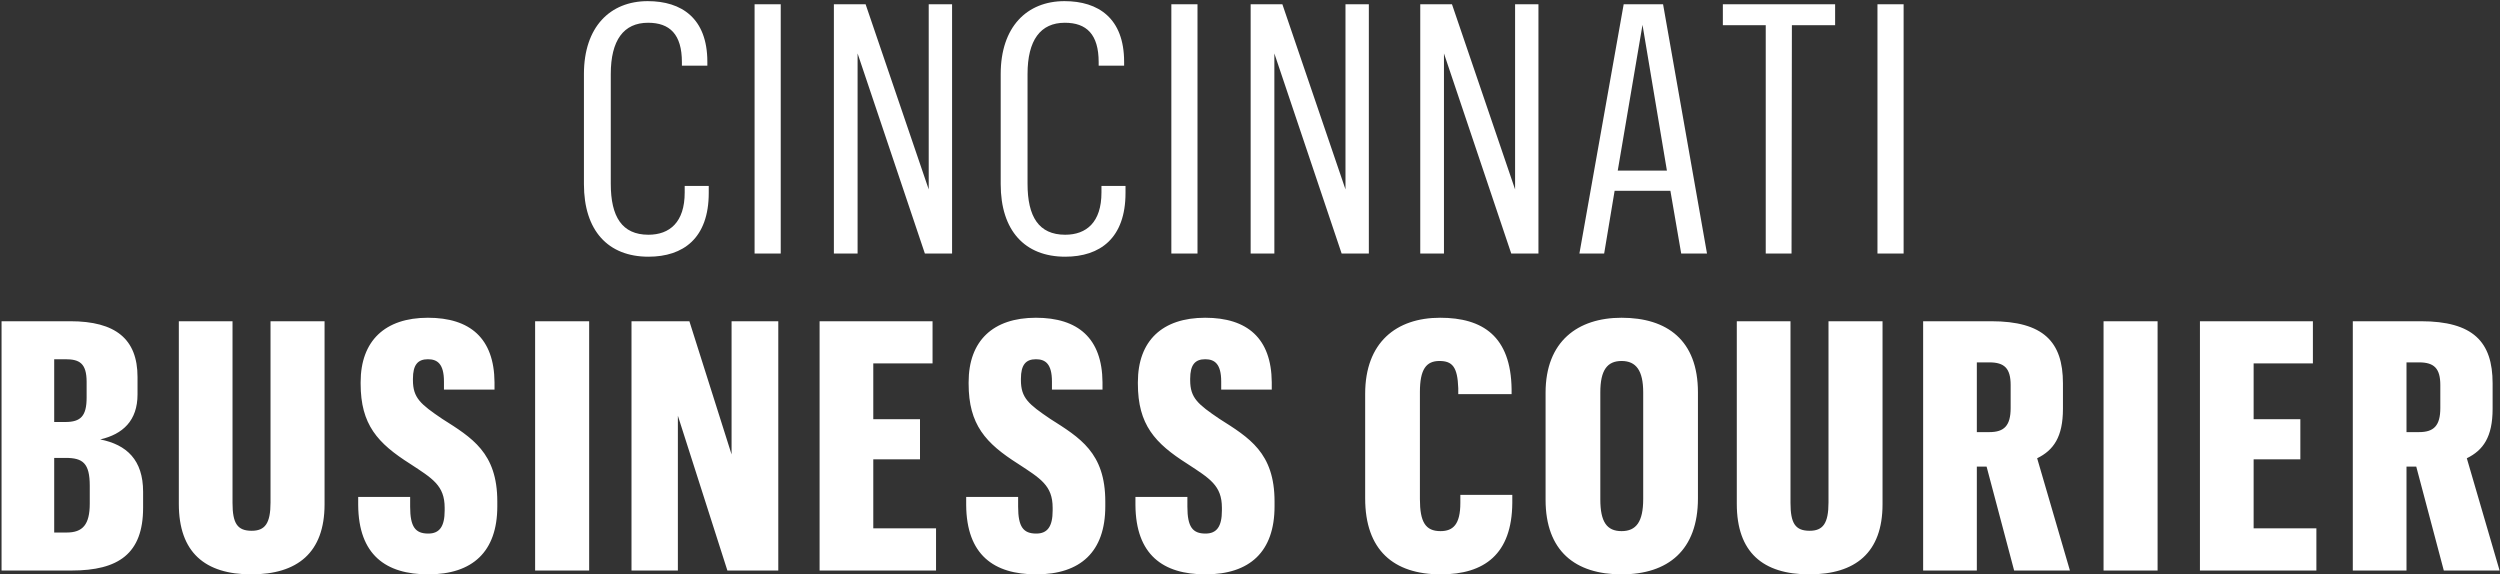 <?xml version="1.0" encoding="UTF-8" standalone="no"?>
<svg width="631px" height="145px" viewBox="0 0 631 145" version="1.1" xmlns="http://www.w3.org/2000/svg" xmlns:xlink="http://www.w3.org/1999/xlink" xmlns:sketch="http://www.bohemiancoding.com/sketch/ns">
    <rect x="0" y="0" width="631" height="145" fill="#333333" stroke="none"/>
    <!-- Generator: Sketch 3.2.2 (9983) - http://www.bohemiancoding.com/sketch -->
    <title>cincinnati-logo</title>
    <desc>Created with Sketch.</desc>
    <defs></defs>
    <g id="Logos-(For-Export)" stroke="none" stroke-width="1" fill="none" fill-rule="evenodd" sketch:type="MSPage">
        <g id="cincinnati-logo" sketch:type="MSArtboardGroup" transform="translate(-135, -10)" fill="#FFFFFF">
            <path d="M298.664,74.792 C307.464,74.792 313.888,70.128 313.888,58.688 L313.888,56.928 L307.816,56.928 L307.816,58.6 C307.816,66.08 304.032,69.248 298.664,69.248 C291.976,69.248 289.16,64.672 289.16,56.4 L289.16,28.68 C289.16,20.144 292.416,15.744 298.576,15.744 C304.032,15.744 307.112,18.648 307.112,25.688 L307.112,26.568 L313.536,26.568 L313.536,25.6 C313.536,14.6 307.024,10.288 298.488,10.288 C288.984,10.288 282.384,16.8 282.384,28.68 L282.384,56.488 C282.384,68.192 288.456,74.792 298.664,74.792 L298.664,74.792 Z M325.456,74 L332.056,74 L332.056,11.08 L325.456,11.08 L325.456,74 Z M345.472,74 L351.456,74 L351.456,23.488 L368.44,74 L375.304,74 L375.304,11.08 L369.408,11.08 L369.408,57.808 L353.48,11.08 L345.472,11.08 L345.472,74 Z M403.856,74.792 C412.656,74.792 419.08,70.128 419.08,58.688 L419.08,56.928 L413.008,56.928 L413.008,58.6 C413.008,66.08 409.224,69.248 403.856,69.248 C397.168,69.248 394.352,64.672 394.352,56.4 L394.352,28.68 C394.352,20.144 397.608,15.744 403.768,15.744 C409.224,15.744 412.304,18.648 412.304,25.688 L412.304,26.568 L418.728,26.568 L418.728,25.6 C418.728,14.6 412.216,10.288 403.68,10.288 C394.176,10.288 387.576,16.8 387.576,28.68 L387.576,56.488 C387.576,68.192 393.648,74.792 403.856,74.792 L403.856,74.792 Z M430.648,74 L437.248,74 L437.248,11.08 L430.648,11.08 L430.648,74 Z M450.664,74 L456.648,74 L456.648,23.488 L473.632,74 L480.496,74 L480.496,11.08 L474.6,11.08 L474.6,57.808 L458.672,11.08 L450.664,11.08 L450.664,74 Z M493.472,74 L499.456,74 L499.456,23.488 L516.44,74 L523.304,74 L523.304,11.08 L517.408,11.08 L517.408,57.808 L501.48,11.08 L493.472,11.08 L493.472,74 Z M559.336,74 L565.848,74 L554.76,11.08 L544.816,11.08 L533.64,74 L539.888,74 L542.528,58.16 L556.608,58.16 L559.336,74 Z M549.568,16.272 L555.728,53.056 L543.32,53.056 L549.568,16.272 Z M580.672,74 L587.184,74 L587.272,16.36 L598.184,16.36 L598.184,11.08 L569.848,11.08 L569.848,16.36 L580.672,16.36 L580.672,74 Z M608.872,74 L615.472,74 L615.472,11.08 L608.872,11.08 L608.872,74 Z M135.392,154 L153.08,154 C164.872,154 171.12,149.776 171.12,138.16 L171.12,134.112 C171.12,126.104 166.984,122.232 160.296,120.912 C166.016,119.592 169.712,116.16 169.712,109.56 L169.712,105.16 C169.712,95.568 164.168,91.08 152.728,91.08 L135.392,91.08 L135.392,154 Z M148.68,144.408 L148.68,125.576 L151.584,125.576 C155.896,125.576 157.656,126.896 157.656,132.616 L157.656,137.104 C157.656,142.384 155.896,144.408 151.848,144.408 L148.68,144.408 Z M148.68,116.512 L148.68,100.672 L151.496,100.672 C155.016,100.672 156.864,101.64 156.864,106.392 L156.864,110.352 C156.864,115.016 155.368,116.512 151.496,116.512 L148.68,116.512 Z M203.28,91.08 L203.28,136.84 C203.28,142.12 201.872,143.968 198.528,143.968 C194.92,143.968 193.688,142.12 193.688,136.928 L193.688,91.08 L180.136,91.08 L180.136,137.192 C180.136,149.424 186.736,154.968 198.44,154.968 C210.056,154.968 216.92,149.512 216.92,137.28 L216.92,91.08 L203.28,91.08 Z M243.096,154.968 C254.272,154.968 260.52,149.248 260.52,137.808 L260.52,136.576 C260.52,124.256 254.096,120.472 246.616,115.72 C241.16,112.024 239.224,110.44 239.224,105.952 L239.224,105.6 C239.224,102.08 240.456,100.672 243.008,100.672 C245.384,100.672 247.056,101.816 247.056,106.304 L247.056,108.328 L259.816,108.328 L259.816,106.48 C259.728,95.392 253.656,90.2 243.008,90.2 C232.184,90.2 226.024,96.008 226.024,106.48 L226.024,106.832 C226.024,117.216 230.336,121.88 238.52,127.072 C244.152,130.768 247.232,132.528 247.232,138.16 L247.232,138.864 C247.232,142.912 245.912,144.672 243.096,144.672 C239.84,144.672 238.52,143 238.52,137.896 L238.52,135.432 L225.408,135.432 L225.408,137.456 C225.496,150.04 232.36,154.968 243.096,154.968 L243.096,154.968 Z M270.064,154 L283.704,154 L283.704,91.08 L270.064,91.08 L270.064,154 Z M294.392,154 L306.096,154 L306.096,114.928 L318.592,154 L331.44,154 L331.44,91.08 L319.648,91.08 L319.648,124.696 L309,91.08 L294.392,91.08 L294.392,154 Z M341.864,154 L371.256,154 L371.256,143.352 L355.416,143.352 L355.416,125.928 L367.208,125.928 L367.208,115.808 L355.416,115.808 L355.416,101.728 L370.376,101.728 L370.376,91.08 L341.864,91.08 L341.864,154 Z M396.552,154.968 C407.728,154.968 413.976,149.248 413.976,137.808 L413.976,136.576 C413.976,124.256 407.552,120.472 400.072,115.72 C394.616,112.024 392.68,110.44 392.68,105.952 L392.68,105.6 C392.68,102.08 393.912,100.672 396.464,100.672 C398.84,100.672 400.512,101.816 400.512,106.304 L400.512,108.328 L413.272,108.328 L413.272,106.48 C413.184,95.392 407.112,90.2 396.464,90.2 C385.64,90.2 379.48,96.008 379.48,106.48 L379.48,106.832 C379.48,117.216 383.792,121.88 391.976,127.072 C397.608,130.768 400.688,132.528 400.688,138.16 L400.688,138.864 C400.688,142.912 399.368,144.672 396.552,144.672 C393.296,144.672 391.976,143 391.976,137.896 L391.976,135.432 L378.864,135.432 L378.864,137.456 C378.952,150.04 385.816,154.968 396.552,154.968 L396.552,154.968 Z M439.272,154.968 C450.448,154.968 456.696,149.248 456.696,137.808 L456.696,136.576 C456.696,124.256 450.272,120.472 442.792,115.72 C437.336,112.024 435.4,110.44 435.4,105.952 L435.4,105.6 C435.4,102.08 436.632,100.672 439.184,100.672 C441.56,100.672 443.232,101.816 443.232,106.304 L443.232,108.328 L455.992,108.328 L455.992,106.48 C455.904,95.392 449.832,90.2 439.184,90.2 C428.36,90.2 422.2,96.008 422.2,106.48 L422.2,106.832 C422.2,117.216 426.512,121.88 434.696,127.072 C440.328,130.768 443.408,132.528 443.408,138.16 L443.408,138.864 C443.408,142.912 442.088,144.672 439.272,144.672 C436.016,144.672 434.696,143 434.696,137.896 L434.696,135.432 L421.584,135.432 L421.584,137.456 C421.672,150.04 428.536,154.968 439.272,154.968 L439.272,154.968 Z M498.664,154.968 C509.664,154.968 516.616,149.864 516.704,136.928 L516.704,134.904 L503.592,134.904 L503.592,136.928 C503.592,142.384 501.744,144.056 498.576,144.056 C494.792,144.056 493.384,141.768 493.384,135.96 L493.384,108.944 C493.384,103.224 494.968,101.112 498.312,101.112 C501.568,101.112 502.888,102.608 503.064,107.976 L503.064,109.472 L516.528,109.472 L516.528,108.24 C516.352,94.864 509.224,90.2 498.488,90.2 C487.4,90.2 479.568,96.448 479.568,109.384 L479.568,135.784 C479.568,148.808 486.696,154.968 498.664,154.968 L498.664,154.968 Z M544.288,154.968 C555.992,154.968 563.56,148.896 563.56,135.784 L563.56,109.032 C563.56,95.832 555.728,90.2 544.288,90.2 C533.2,90.2 525.104,96.184 525.104,109.12 L525.104,136.136 C525.104,149.072 532.584,154.968 544.288,154.968 L544.288,154.968 Z M544.288,144.056 C540.592,144.056 538.92,141.768 538.92,136.048 L538.92,109.032 C538.92,103.4 540.68,101.112 544.288,101.112 C547.984,101.112 549.744,103.576 549.744,109.032 L549.744,135.96 C549.744,141.68 547.984,144.056 544.288,144.056 L544.288,144.056 Z M596.512,91.08 L596.512,136.84 C596.512,142.12 595.104,143.968 591.76,143.968 C588.152,143.968 586.92,142.12 586.92,136.928 L586.92,91.08 L573.368,91.08 L573.368,137.192 C573.368,149.424 579.968,154.968 591.672,154.968 C603.288,154.968 610.152,149.512 610.152,137.28 L610.152,91.08 L596.512,91.08 Z M620.4,154 L633.952,154 L633.952,127.776 L636.416,127.776 L643.368,154 L657.448,154 L649.176,125.664 C653.312,123.64 655.688,120.296 655.688,113.168 L655.688,106.744 C655.688,96.272 650.76,91.08 637.56,91.08 L620.4,91.08 L620.4,154 Z M633.952,119.064 L633.952,101.464 L637.12,101.464 C640.904,101.464 642.488,102.96 642.488,107.184 L642.488,112.992 C642.488,117.48 640.816,119.064 637.12,119.064 L633.952,119.064 Z M665.936,154 L679.576,154 L679.576,91.08 L665.936,91.08 L665.936,154 Z M690.264,154 L719.656,154 L719.656,143.352 L703.816,143.352 L703.816,125.928 L715.608,125.928 L715.608,115.808 L703.816,115.808 L703.816,101.728 L718.776,101.728 L718.776,91.08 L690.264,91.08 L690.264,154 Z M728.848,154 L742.4,154 L742.4,127.776 L744.864,127.776 L751.816,154 L765.896,154 L757.624,125.664 C761.76,123.64 764.136,120.296 764.136,113.168 L764.136,106.744 C764.136,96.272 759.208,91.08 746.008,91.08 L728.848,91.08 L728.848,154 Z M742.4,119.064 L742.4,101.464 L745.568,101.464 C749.352,101.464 750.936,102.96 750.936,107.184 L750.936,112.992 C750.936,117.48 749.264,119.064 745.568,119.064 L742.4,119.064 Z" id="CINCINNATI" sketch:type="MSShapeGroup"></path>
        </g>
    </g>
</svg>